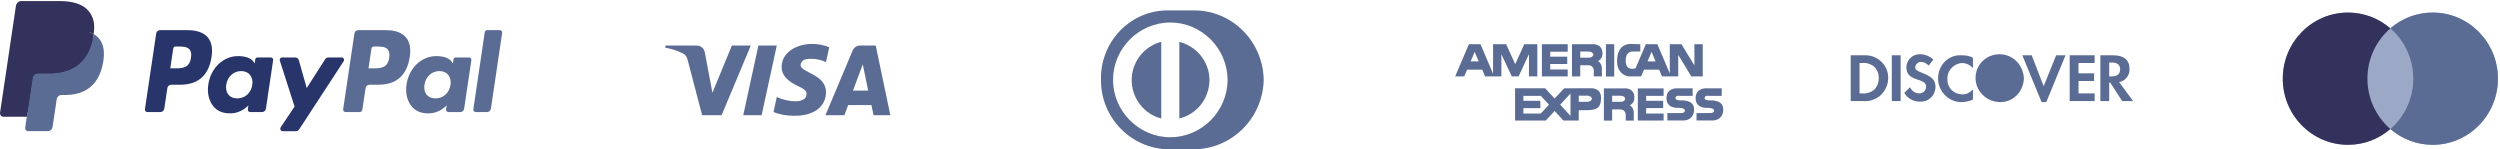 <?xml version="1.0" encoding="UTF-8"?>
<svg width="720px" height="43px" viewBox="0 0 720 43" version="1.1" xmlns="http://www.w3.org/2000/svg" xmlns:xlink="http://www.w3.org/1999/xlink">
    <!-- Generator: sketchtool 50.2 (55047) - http://www.bohemiancoding.com/sketch -->
    <title>86D0AC6F-1DEA-48FB-8A99-FDB08121FF88</title>
    <desc>Created with sketchtool.</desc>
    <defs></defs>
    <g id="Home" stroke="none" stroke-width="1" fill="none" fill-rule="evenodd">
        <g transform="translate(-409, -3603)" id="payment-medthods">
            <g transform="translate(409, 3603)">
                <path d="M207.822,33.184 L202.215,33.184 L198.01,17.133 C197.81,16.395 197.387,15.742 196.763,15.435 C195.208,14.661 193.493,14.046 191.623,13.736 L191.623,13.118 L200.657,13.118 C201.903,13.118 202.838,14.046 202.994,15.124 L205.176,26.702 L210.781,13.118 L216.232,13.118 L207.822,33.184 Z M219.349,33.184 L214.053,33.184 L218.414,13.118 L223.71,13.118 L219.349,33.184 Z M230.561,18.677 C230.717,17.596 231.652,16.978 232.743,16.978 C234.457,16.823 236.325,17.133 237.883,17.904 L238.818,13.583 C237.26,12.965 235.545,12.655 233.99,12.655 C228.85,12.655 225.11,15.435 225.11,19.292 C225.11,22.227 227.759,23.767 229.629,24.696 C231.652,25.621 232.431,26.239 232.275,27.165 C232.275,28.553 230.717,29.171 229.161,29.171 C227.291,29.171 225.421,28.708 223.71,27.935 L222.775,32.258 C224.645,33.029 226.668,33.339 228.538,33.339 C234.301,33.491 237.883,30.715 237.883,26.547 C237.883,21.298 230.561,20.991 230.561,18.677 L230.561,18.677 Z M256.417,33.184 L252.212,13.118 L247.695,13.118 C246.76,13.118 245.825,13.736 245.514,14.661 L237.727,33.184 L243.179,33.184 L244.267,30.252 L250.965,30.252 L251.589,33.184 L256.417,33.184 Z M248.475,18.522 L250.03,26.084 L245.669,26.084 L248.475,18.522 Z" id="visa-logo" fill="#5B6C94"></path>
                <path d="M343.64,43 L336.524,43 C325.763,42.826 317.085,33.957 317.085,23.175 C316.738,12.393 325.069,3.35 335.656,3.002 L343.64,3.002 C354.748,2.829 363.773,11.871 363.946,23.001 L363.946,23.175 C363.599,34.131 354.748,43 343.64,43 Z M337.045,6.481 C328.019,6.481 320.556,13.958 320.556,23.001 C320.556,32.044 328.019,39.522 337.045,39.522 C346.07,39.522 353.533,32.044 353.533,23.001 C353.533,13.958 346.07,6.481 337.045,6.481 Z M339.648,34.131 L339.648,12.045 C345.723,13.611 349.541,19.697 347.979,25.784 C346.938,29.957 343.813,33.088 339.648,34.131 Z M334.441,34.131 C328.366,32.566 324.722,26.305 326.284,20.219 C327.325,16.219 330.449,13.089 334.441,12.045 L334.441,34.131 Z" id="dc-logo" fill="#5B6C94"></path>
                <path d="M492.831,34.693 L488.595,34.693 L488.595,32.559 L492.292,32.559 C492.292,32.559 493.64,32.715 493.64,31.824 C493.64,30.989 491.625,31.054 491.625,31.054 C491.625,31.054 488.34,31.337 488.34,28.293 C488.34,25.266 491.308,25.439 491.308,25.439 L495.864,25.439 L495.864,27.603 L492.197,27.603 C492.197,27.603 490.927,27.35 490.927,28.263 C490.927,29.028 492.657,28.92 492.657,28.92 C492.657,28.92 496.29,28.654 496.29,31.446 C496.29,34.438 493.949,34.705 493.119,34.705 C492.94,34.705 492.831,34.693 492.831,34.693 L492.831,34.693 Z M471.695,34.708 L471.695,25.454 L479.12,25.454 L479.12,27.603 L474.09,27.603 L474.09,29.028 L478.995,29.028 L478.995,31.132 L474.09,31.132 L474.09,32.702 L479.12,32.702 L479.12,34.708 L471.695,34.708 Z M484.437,34.693 L480.2,34.693 L480.2,32.559 L483.914,32.559 C483.914,32.559 485.247,32.715 485.247,31.824 C485.247,30.989 483.231,31.054 483.231,31.054 C483.231,31.054 479.946,31.337 479.946,28.293 C479.946,25.266 482.914,25.439 482.914,25.439 L487.486,25.439 L487.486,27.603 L483.804,27.603 C483.804,27.603 482.533,27.35 482.533,28.263 C482.533,29.028 484.261,28.92 484.261,28.92 C484.261,28.92 487.897,28.654 487.897,31.446 C487.897,34.438 485.556,34.705 484.725,34.705 C484.545,34.705 484.437,34.693 484.437,34.693 L484.437,34.693 Z M452.335,34.709 L450.256,34.709 L447.733,31.962 L445.194,34.709 L443.75,34.709 L436.34,34.709 L436.34,25.424 L443.75,25.424 L445.003,25.424 L447.733,28.372 L450.478,25.44 L452.304,25.44 L452.304,25.424 L458.079,25.424 C458.079,25.424 461.095,25.094 461.095,28.15 C461.095,30.88 460.093,31.728 457.017,31.728 L454.684,31.728 L454.684,34.709 L452.335,34.709 L452.335,34.709 Z M449.352,30.146 L452.304,33.376 L452.304,26.929 L449.352,30.146 L449.352,30.146 Z M438.736,32.701 L443.75,32.701 L446.099,30.146 L443.75,27.604 L438.736,27.604 L438.736,29.029 L443.623,29.029 L443.623,31.133 L438.736,31.133 L438.736,32.701 L438.736,32.701 Z M454.684,29.311 L457.143,29.311 C457.858,29.311 458.445,28.92 458.445,28.433 C458.445,27.949 457.858,27.555 457.143,27.555 L454.684,27.555 L454.684,29.311 L454.684,29.311 Z M468.204,34.724 L468.204,32.92 C468.204,32.92 468.107,31.509 466.615,31.509 L464.3,31.509 L464.3,34.724 L461.918,34.724 L461.918,25.454 L467.696,25.454 C467.696,25.454 470.711,25.094 470.711,28.167 C470.711,29.768 469.378,30.332 469.378,30.332 C469.378,30.332 470.521,30.865 470.521,32.433 L470.521,34.724 L468.204,34.724 L468.204,34.724 Z M464.3,29.328 L466.76,29.328 C467.474,29.328 468.06,28.937 468.06,28.45 C468.06,27.964 467.474,27.572 466.76,27.572 L464.3,27.572 L464.3,29.328 L464.3,29.328 Z M462.507,22.035 L464.901,22.035 L464.901,12.736 L462.507,12.736 L462.507,22.035 Z M444.067,22.003 L444.067,12.735 L451.494,12.735 L451.494,14.898 L446.463,14.898 L446.463,16.326 L451.367,16.326 L451.367,18.427 L446.463,18.427 L446.463,19.998 L451.494,19.998 L451.494,22.003 L444.067,22.003 Z M440.338,22.004 L440.338,15.604 L437.355,22.004 L435.403,22.004 L432.404,15.635 L432.404,22.004 L430.325,22.004 L430.007,22.004 L427.706,22.004 L426.881,20.06 L422.534,20.06 L421.693,22.004 L419.09,22.004 L423.041,12.734 L426.389,12.734 L430.007,21.251 L430.007,12.734 L433.769,12.734 L436.387,18.49 L438.989,12.734 L442.75,12.734 L442.75,22.004 L440.338,22.004 Z M423.549,17.69 L425.866,17.69 L424.707,14.93 L423.549,17.69 Z M487.102,22.004 L483.327,15.808 L483.327,22.004 L481.28,22.004 L480.897,22.004 L478.662,22.004 L477.821,20.06 L473.473,20.06 L472.646,22.004 L470.456,22.004 L470.06,22.004 L468.917,22.004 C468.917,22.004 465.713,21.549 465.713,17.628 C465.713,12.483 469.347,12.687 469.472,12.656 L472.408,12.734 L472.408,14.82 L469.998,14.851 C469.998,14.851 468.426,14.851 468.234,16.875 C468.213,17.109 468.202,17.321 468.204,17.519 C468.213,20.653 470.955,19.681 471.045,19.651 L473.996,12.734 L477.327,12.734 L480.897,21.141 L480.897,12.734 L484.262,12.734 L487.991,18.836 L487.991,12.734 L490.389,12.734 L490.389,22.004 L487.102,22.004 L487.102,22.004 Z M474.488,17.69 L476.805,17.69 L475.663,14.93 L474.488,17.69 L474.488,17.69 Z M459.015,22.004 L459.015,20.2 C459.015,20.2 458.92,18.789 457.428,18.789 L455.112,18.789 L455.112,22.004 L452.731,22.004 L452.731,12.734 L458.507,12.734 C458.507,12.734 461.522,12.373 461.522,15.448 C461.522,17.048 460.189,17.612 460.189,17.612 C460.189,17.612 461.347,18.146 461.347,19.714 L461.347,22.004 L459.015,22.004 Z M455.112,16.608 L457.571,16.608 C458.286,16.608 458.872,16.216 458.872,15.729 C458.872,15.244 458.286,14.851 457.571,14.851 L455.112,14.851 L455.112,16.608 Z" id="amex-logo" fill="#5B6C94"></path>
                <path d="M608.2,22.002 L607.451,22.002 L607.451,18 L608.2,18 C609.847,18 610.596,18.741 610.596,19.927 C610.596,21.261 609.847,22.002 608.2,22.002 L608.2,22.002 Z M613.293,19.779 C613.293,17.259 611.645,15.925 608.649,15.925 L604.904,15.925 L604.904,29.116 L607.451,29.116 L607.451,23.781 L607.75,23.781 L611.195,29.116 L614.341,29.116 L610.297,23.632 C612.094,23.336 613.442,21.706 613.293,19.779 L613.293,19.779 Z M596.067,29.116 L603.257,29.116 L603.257,26.893 L598.613,26.893 L598.613,23.336 L603.107,23.336 L603.107,21.113 L598.613,21.113 L598.613,18.149 L603.257,18.149 L603.257,15.925 L596.067,15.925 L596.067,29.116 L596.067,29.116 Z M588.577,24.818 L585.132,15.925 L582.436,15.925 L587.978,29.413 L589.326,29.413 L594.868,15.925 L592.172,15.925 L588.577,24.818 L588.577,24.818 Z M558.169,22.595 C558.169,26.3 561.165,29.413 564.91,29.413 C566.108,29.413 567.157,29.116 568.205,28.672 L568.205,25.707 C567.456,26.597 566.408,27.19 565.21,27.19 C562.813,27.19 560.866,25.411 560.866,23.04 L560.866,22.743 C560.716,20.372 562.663,18.297 565.06,18.149 C566.258,18.149 567.456,18.741 568.205,19.631 L568.205,16.667 C567.307,16.074 566.108,15.925 565.06,15.925 C561.165,15.629 558.169,18.741 558.169,22.595 L558.169,22.595 Z M553.526,20.965 C552.028,20.372 551.579,20.075 551.579,19.334 C551.728,18.445 552.477,17.704 553.376,17.852 C554.125,17.852 554.874,18.297 555.473,18.89 L556.821,17.111 C555.773,16.222 554.425,15.629 553.077,15.629 C550.979,15.481 549.182,17.111 549.032,19.186 L549.032,19.334 C549.032,21.113 549.781,22.15 552.178,22.891 C552.777,23.04 553.376,23.336 553.975,23.632 C554.425,23.929 554.724,24.374 554.724,24.966 C554.724,26.004 553.825,26.893 552.927,26.893 L552.777,26.893 C551.579,26.893 550.53,26.152 550.081,25.115 L548.433,26.745 C549.332,28.375 551.129,29.265 552.927,29.265 C555.323,29.413 557.271,27.634 557.42,25.263 L557.42,24.818 C557.271,23.04 556.522,22.15 553.526,20.965 L553.526,20.965 Z M544.838,29.116 L547.384,29.116 L547.384,15.925 L544.838,15.925 L544.838,29.116 L544.838,29.116 Z M539.745,25.856 C538.846,26.597 537.498,27.041 536.3,26.893 L535.551,26.893 L535.551,18.149 L536.3,18.149 C537.498,18 538.846,18.445 539.745,19.186 C540.644,20.075 541.093,21.261 541.093,22.447 C541.093,23.781 540.644,24.966 539.745,25.856 L539.745,25.856 Z M536.749,15.925 L533.005,15.925 L533.005,29.116 L536.749,29.116 C538.397,29.265 540.045,28.672 541.393,27.634 C542.891,26.3 543.789,24.522 543.789,22.595 C543.939,19.038 541.093,16.074 537.498,15.925 L536.749,15.925 L536.749,15.925 Z M575.845,15.62 C572.1,15.62 568.954,18.584 568.954,22.437 C568.954,26.143 571.95,29.255 575.845,29.403 C579.739,29.552 582.735,26.439 582.885,22.586 C582.735,18.732 579.739,15.62 575.845,15.62 L575.845,15.62 Z" id="discover-logo" fill="#5B6C94"></path>
                <g id="mastercard-logo" transform="translate(656.932, 3.268)">
                    <path d="M31.49,4.899 C34.771,2.063 39.028,0.35 43.679,0.35 C54.058,0.35 62.472,8.876 62.472,19.393 C62.472,29.91 54.058,38.436 43.679,38.436 C39.028,38.436 34.771,36.723 31.49,33.887 C28.208,36.723 23.952,38.436 19.3,38.436 C8.921,38.436 0.508,29.91 0.508,19.393 C0.508,8.876 8.921,0.35 19.3,0.35 C23.952,0.35 28.208,2.063 31.49,4.899 Z" id="Combined-Shape" fill="#9BA8C6"></path>
                    <path d="M31.49,4.899 C27.449,8.392 24.887,13.589 24.887,19.393 C24.887,25.197 27.449,30.394 31.49,33.887 C28.208,36.723 23.952,38.436 19.3,38.436 C8.921,38.436 0.508,29.91 0.508,19.393 C0.508,8.876 8.921,0.35 19.3,0.35 C23.952,0.35 28.208,2.063 31.49,4.899 Z" id="Combined-Shape" fill="#32325C"></path>
                    <path d="M31.49,33.887 C35.53,30.394 38.092,25.197 38.092,19.393 C38.092,13.589 35.53,8.392 31.49,4.899 C34.771,2.063 39.028,0.35 43.679,0.35 C54.058,0.35 62.472,8.876 62.472,19.393 C62.472,29.91 54.058,38.436 43.679,38.436 C39.028,38.436 34.771,36.723 31.49,33.887 Z" id="Combined-Shape" fill="#5B6C94"></path>
                </g>
                <g id="Paypal" transform="translate(0, 0.241)">
                    <g>
                        <path d="M54.08,8.445 L46.076,8.445 C45.528,8.445 45.063,8.867 44.977,9.441 L41.74,31.215 C41.676,31.645 41.989,32.032 42.4,32.032 L46.221,32.032 C46.769,32.032 47.235,31.61 47.32,31.036 L48.193,25.162 C48.277,24.588 48.744,24.165 49.291,24.165 L51.824,24.165 C57.096,24.165 60.139,21.458 60.934,16.095 C61.292,13.748 60.949,11.904 59.913,10.613 C58.776,9.195 56.758,8.445 54.08,8.445 Z M55.003,16.398 C54.565,19.445 52.371,19.445 50.249,19.445 L49.041,19.445 L49.889,13.754 C49.939,13.41 50.22,13.157 50.548,13.157 L51.101,13.157 C52.547,13.157 53.91,13.157 54.614,14.031 C55.035,14.552 55.163,15.327 55.003,16.398 Z" id="Fill-1" fill="#28356A"></path>
                        <path d="M78.003,16.3 L74.171,16.3 C73.844,16.3 73.562,16.553 73.512,16.897 L73.342,18.034 L73.074,17.622 C72.245,16.344 70.394,15.917 68.548,15.917 C64.312,15.917 60.695,19.321 59.991,24.095 C59.624,26.476 60.145,28.753 61.418,30.341 C62.586,31.801 64.258,32.41 66.246,32.41 C69.658,32.41 71.55,30.082 71.55,30.082 L71.38,31.212 C71.315,31.644 71.629,32.031 72.038,32.031 L75.49,32.031 C76.039,32.031 76.502,31.609 76.589,31.034 L78.66,17.117 C78.726,16.688 78.413,16.3 78.003,16.3 Z M72.661,24.214 C72.291,26.537 70.554,28.096 68.337,28.096 C67.224,28.096 66.335,27.718 65.763,27 C65.197,26.288 64.982,25.273 65.162,24.143 C65.507,21.84 67.274,20.229 69.457,20.229 C70.545,20.229 71.43,20.613 72.013,21.337 C72.597,22.068 72.829,23.089 72.661,24.214 Z" id="Fill-2" fill="#28356A"></path>
                        <path d="M98.416,16.3 L94.564,16.3 C94.196,16.3 93.851,16.493 93.643,16.817 L88.331,25.119 L86.079,17.141 C85.938,16.642 85.504,16.3 85.012,16.3 L81.228,16.3 C80.768,16.3 80.448,16.776 80.594,17.236 L84.837,30.444 L80.848,36.418 C80.535,36.889 80.851,37.535 81.393,37.535 L85.239,37.535 C85.605,37.535 85.946,37.347 86.153,37.029 L98.963,17.411 C99.27,16.942 98.955,16.3 98.416,16.3" id="Fill-3" fill="#28356A"></path>
                        <path d="M111.167,8.445 L103.162,8.445 C102.616,8.445 102.15,8.867 102.064,9.441 L98.827,31.215 C98.763,31.645 99.077,32.032 99.485,32.032 L103.593,32.032 C103.974,32.032 104.301,31.737 104.36,31.335 L105.279,25.162 C105.363,24.588 105.83,24.165 106.377,24.165 L108.909,24.165 C114.182,24.165 117.224,21.458 118.02,16.095 C118.379,13.748 118.034,11.904 116.998,10.613 C115.862,9.195 113.845,8.445 111.167,8.445 Z M112.09,16.398 C111.653,19.445 109.459,19.445 107.336,19.445 L106.13,19.445 L106.978,13.754 C107.029,13.41 107.307,13.157 107.636,13.157 L108.19,13.157 C109.634,13.157 110.998,13.157 111.703,14.031 C112.123,14.552 112.25,15.327 112.09,16.398 Z" id="Fill-4" fill="#5B6C94"></path>
                        <path d="M135.089,16.3 L131.259,16.3 C130.93,16.3 130.651,16.553 130.602,16.897 L130.432,18.034 L130.163,17.622 C129.333,16.344 127.484,15.917 125.637,15.917 C121.402,15.917 117.786,19.321 117.081,24.095 C116.716,26.476 117.235,28.753 118.508,30.341 C119.678,31.801 121.347,32.41 123.335,32.41 C126.748,32.41 128.64,30.082 128.64,30.082 L128.469,31.212 C128.405,31.644 128.718,32.031 129.129,32.031 L132.58,32.031 C133.127,32.031 133.593,31.609 133.678,31.034 L135.751,17.117 C135.814,16.688 135.5,16.3 135.089,16.3 Z M129.747,24.214 C129.38,26.537 127.64,28.096 125.423,28.096 C124.312,28.096 123.421,27.718 122.849,27 C122.283,26.288 122.07,25.273 122.248,24.143 C122.596,21.84 124.36,20.229 126.543,20.229 C127.631,20.229 128.516,20.613 129.099,21.337 C129.685,22.068 129.917,23.089 129.747,24.214 Z" id="Fill-5" fill="#5B6C94"></path>
                        <path d="M139.608,9.042 L136.323,31.215 C136.259,31.645 136.572,32.032 136.981,32.032 L140.283,32.032 C140.832,32.032 141.298,31.61 141.382,31.036 L144.621,9.262 C144.686,8.832 144.372,8.444 143.964,8.444 L140.266,8.444 C139.939,8.445 139.658,8.698 139.608,9.042" id="Fill-6" fill="#5B6C94"></path>
                        <path d="M8.503,36.264 L9.115,32.139 L7.752,32.106 L1.242,32.106 L5.766,1.669 C5.78,1.577 5.826,1.492 5.892,1.431 C5.959,1.37 6.044,1.337 6.133,1.337 L17.11,1.337 C20.755,1.337 23.27,2.141 24.583,3.729 C25.198,4.474 25.59,5.253 25.78,6.109 C25.979,7.008 25.982,8.082 25.788,9.392 L25.774,9.488 L25.774,10.327 L26.39,10.697 C26.908,10.989 27.32,11.323 27.636,11.705 C28.163,12.342 28.503,13.152 28.647,14.112 C28.796,15.099 28.747,16.274 28.503,17.604 C28.222,19.133 27.768,20.465 27.155,21.555 C26.591,22.56 25.873,23.393 25.019,24.039 C24.205,24.652 23.237,25.118 22.143,25.416 C21.082,25.709 19.874,25.857 18.548,25.857 L17.693,25.857 C17.083,25.857 16.489,26.09 16.023,26.508 C15.556,26.935 15.248,27.519 15.153,28.157 L15.088,28.529 L14.007,35.799 L13.958,36.065 C13.945,36.15 13.923,36.192 13.89,36.22 C13.861,36.247 13.819,36.264 13.778,36.264 L8.503,36.264" id="Fill-7" fill="#28356A"></path>
                        <path d="M26.972,9.585 C26.94,9.807 26.902,10.034 26.86,10.268 C25.413,18.153 20.46,20.878 14.135,20.878 L10.914,20.878 C10.14,20.878 9.488,21.473 9.368,22.283 L7.252,36.523 C7.174,37.055 7.56,37.534 8.066,37.534 L13.778,37.534 C14.454,37.534 15.029,37.013 15.135,36.305 L15.191,35.997 L16.267,28.756 L16.336,28.359 C16.441,27.648 17.017,27.127 17.693,27.127 L18.548,27.127 C24.082,27.127 28.414,24.743 29.681,17.844 C30.209,14.962 29.936,12.556 28.536,10.864 C28.112,10.353 27.587,9.93 26.972,9.585" id="Fill-8" fill="#5B6C94"></path>
                        <path d="M25.458,8.944 C25.237,8.876 25.009,8.814 24.775,8.758 C24.539,8.703 24.298,8.655 24.05,8.612 C23.182,8.464 22.23,8.393 21.211,8.393 L12.607,8.393 C12.395,8.393 12.194,8.444 12.014,8.536 C11.617,8.738 11.323,9.137 11.251,9.624 L9.421,21.924 L9.368,22.283 C9.488,21.473 10.14,20.878 10.914,20.878 L14.135,20.878 C20.46,20.878 25.413,18.152 26.86,10.268 C26.903,10.034 26.94,9.807 26.972,9.585 C26.606,9.379 26.21,9.202 25.782,9.052 C25.677,9.015 25.568,8.979 25.458,8.944" id="Fill-9" fill="#32325C"></path>
                        <path d="M11.251,9.624 C11.323,9.137 11.617,8.738 12.014,8.537 C12.195,8.445 12.395,8.394 12.607,8.394 L21.211,8.394 C22.23,8.394 23.182,8.465 24.05,8.614 C24.298,8.656 24.539,8.705 24.775,8.759 C25.009,8.815 25.237,8.877 25.458,8.945 C25.568,8.98 25.677,9.016 25.783,9.052 C26.211,9.202 26.607,9.38 26.974,9.585 C27.404,6.671 26.97,4.687 25.485,2.89 C23.848,0.912 20.893,0.065 17.112,0.065 L6.134,0.065 C5.362,0.065 4.703,0.661 4.584,1.472 L0.012,32.221 C-0.078,32.83 0.364,33.378 0.942,33.378 L7.719,33.378 L11.251,9.624" id="Fill-11" fill="#32325C"></path>
                    </g>
                </g>
            </g>
        </g>
    </g>
</svg>